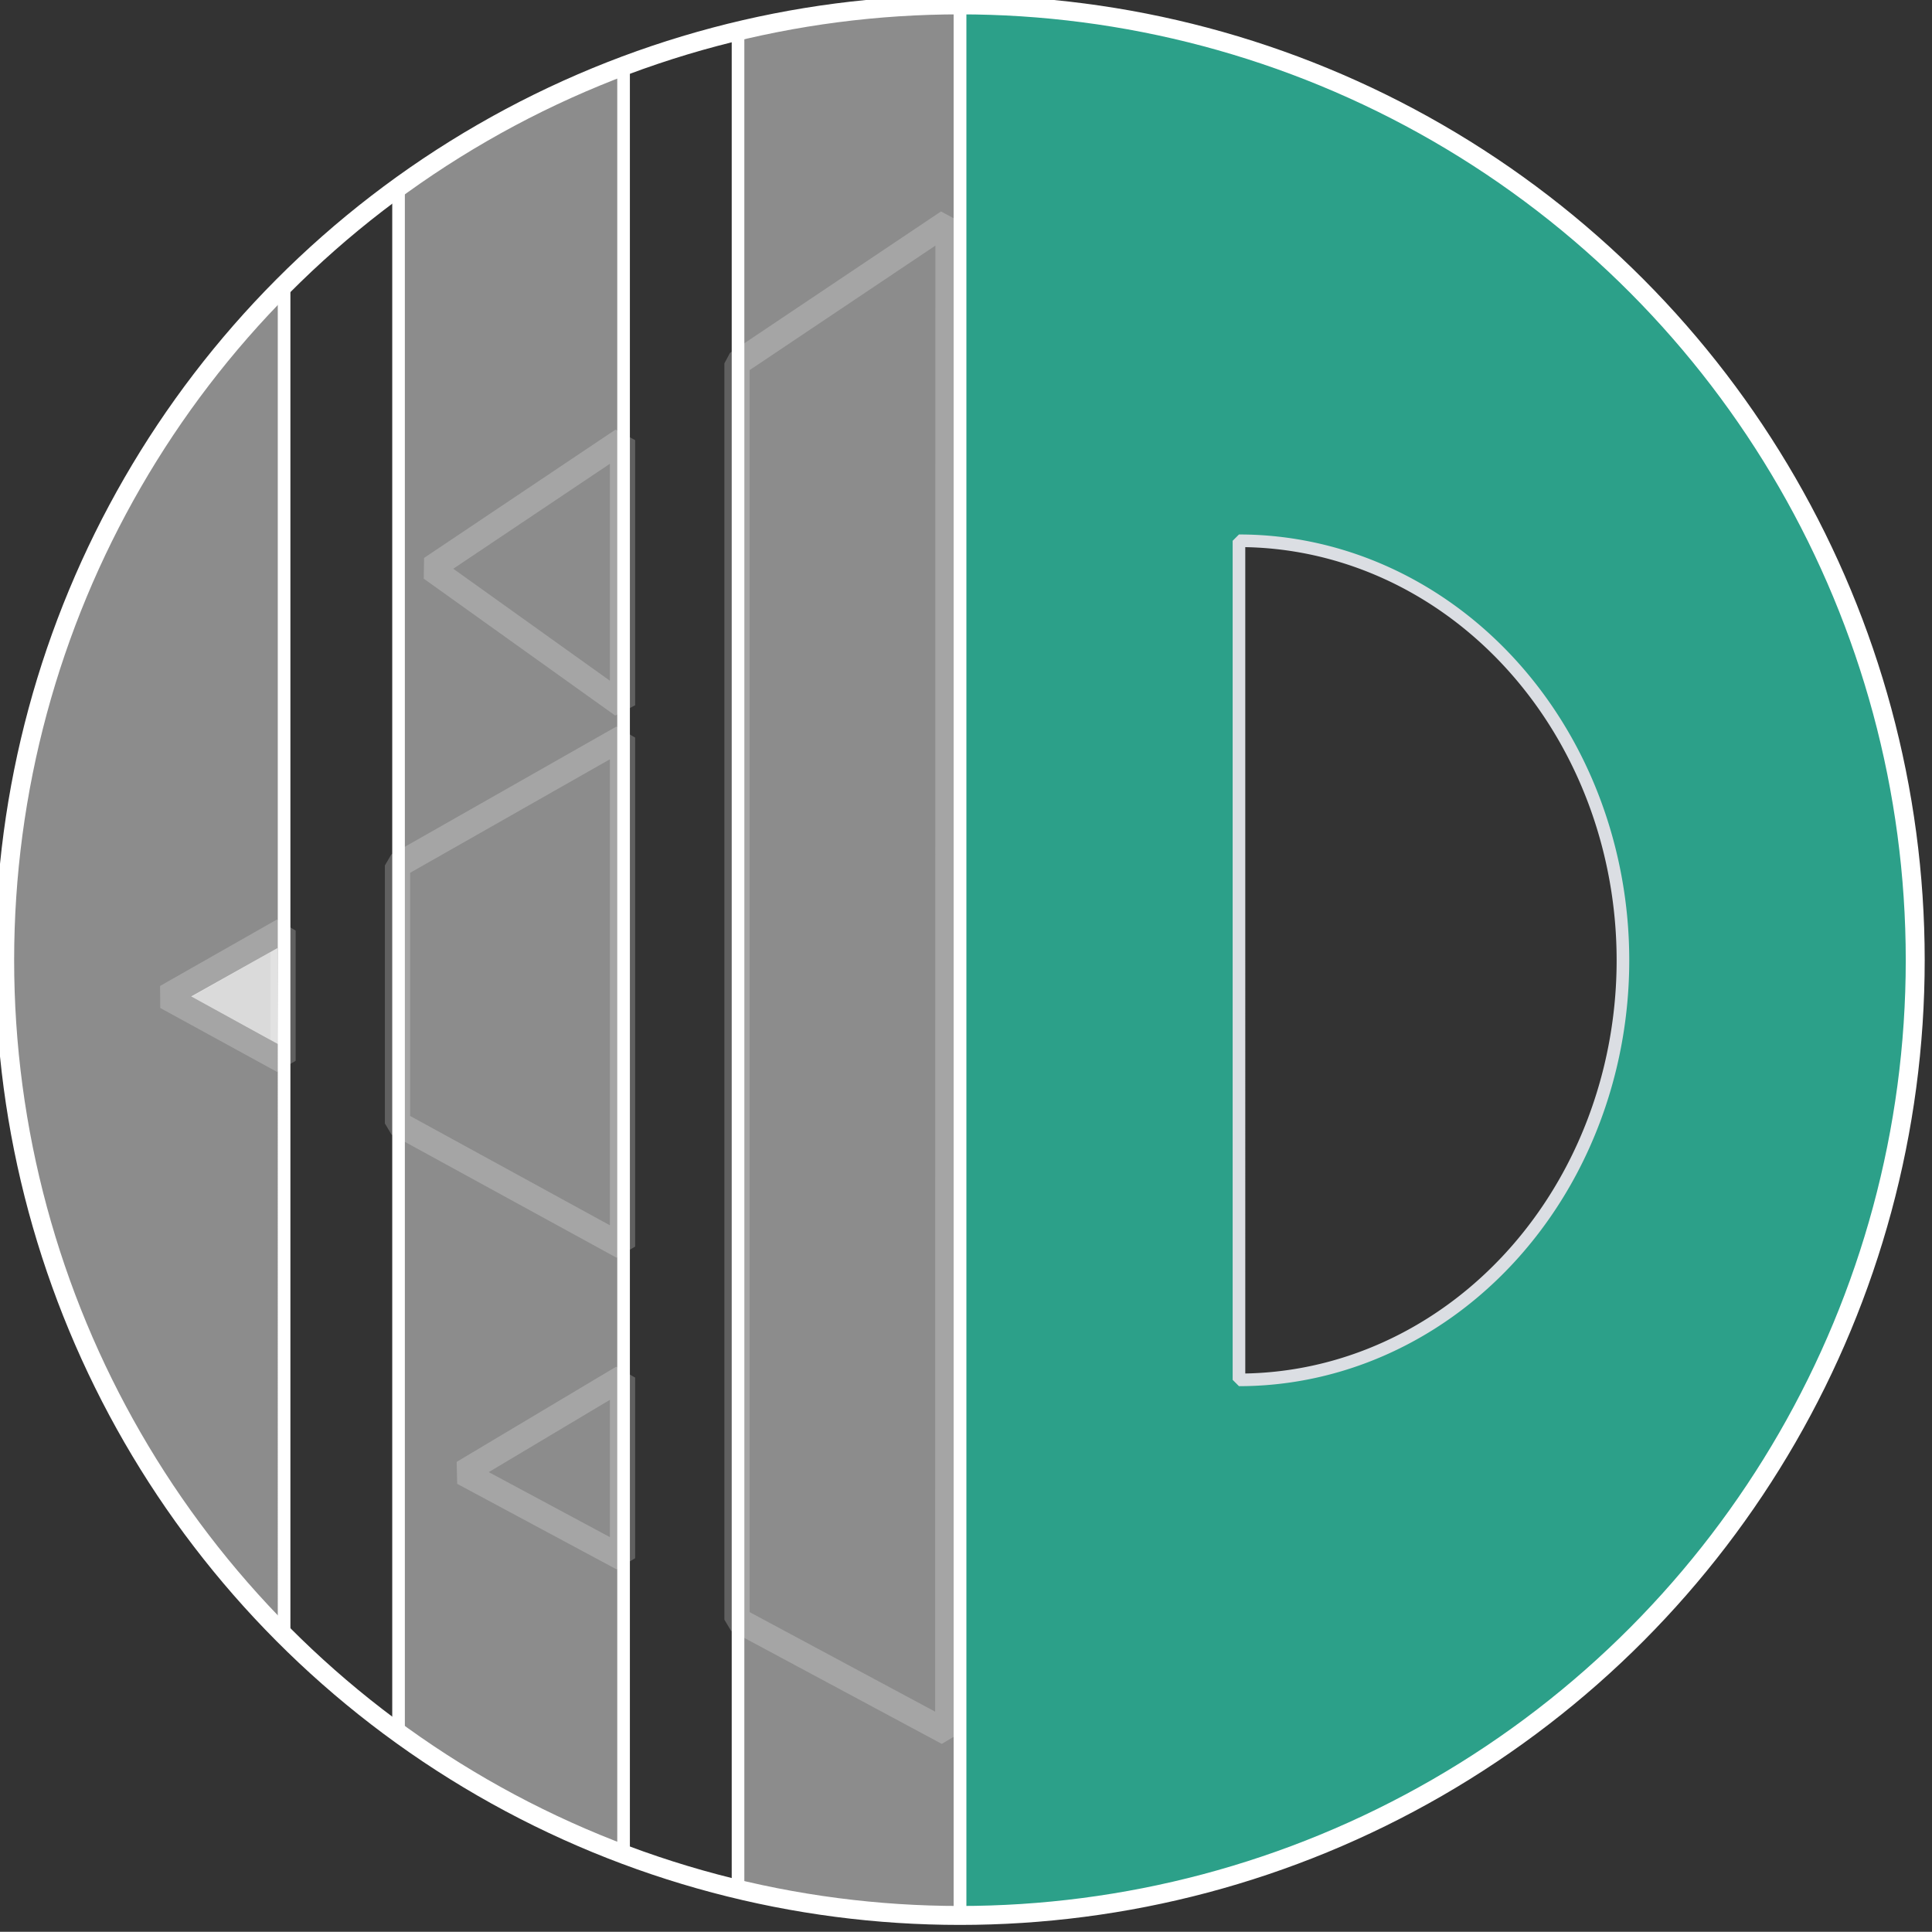 <?xml version="1.0" encoding="UTF-8"?>
<!-- Created with Inkscape (http://www.inkscape.org/) -->
<svg width="26.721mm" height="26.718mm" version="1.1" viewBox="0 0 26.721 26.718" xmlns="http://www.w3.org/2000/svg">
 <rect x="0" y="0" width="26.721" height="26.718" fill="#333333" stroke="none"/>
 <g transform="translate(-68.418 -129.09)">
  <g transform="matrix(.33 0 0 .33 15.246 78)">
   <path d="m201.36 155.03v80.074a40.037 40.037 0 0 0 40.037-40.037 40.037 40.037 0 0 0-40.037-40.037zm11.694 22.453a16.093 17.584 0 0 1 16.093 17.583 16.093 17.584 0 0 1-16.093 17.584zm-51.712 17.071a40.037 40.037 0 0 0-0.019 0.513 40.037 40.037 0 0 0 0.019 0.513z" fill="#2ca089" stop-color="#000000" stroke="#dbdee3" stroke-linecap="square" stroke-linejoin="bevel" stroke-width=".529"/>
   <path d="m201.36 155.03a40.037 40.037 0 0 0-9.301 1.122v77.829a40.037 40.037 0 0 0 9.301 1.123zm-14.098 2.592a40.037 40.037 0 0 0-9.431 5.086v64.719a40.037 40.037 0 0 0 9.431 5.086zm-14.228 9.197a40.037 40.037 0 0 0-11.691 27.736v1.025a40.037 40.037 0 0 0 11.691 27.735z" fill="#8c8c8c" stop-color="#000000" stroke="#fff" stroke-linecap="square" stroke-linejoin="bevel" stroke-width=".529"/>
   <path d="m200.86 164.12-8.844 5.928v52.653l8.833 4.74zm-13.642 9.144-8.023 5.377 8.023 5.736zm0 12.467-9.431 5.36v10.812l9.431 5.162zm-14.228 8.088-4.892 2.781 4.892 2.678zm14.228 18.736-6.68 3.986 6.68 3.585z" fill="none" stop-color="#000000" stroke="#fff" stroke-linecap="square" stroke-linejoin="bevel" stroke-opacity=".221" stroke-width="1.058"/>
   <path d="m172.76 194.55-3.619 2.029 3.643 2.002z" fill="#fff" fill-opacity=".673" stop-color="#000000"/>
   <circle cx="201.36" cy="195.06" r="40.037" fill-opacity="0" stop-color="#000000" stroke="#fff" stroke-linecap="square" stroke-linejoin="bevel" stroke-width=".794"/>
  </g>
 </g>
</svg>
